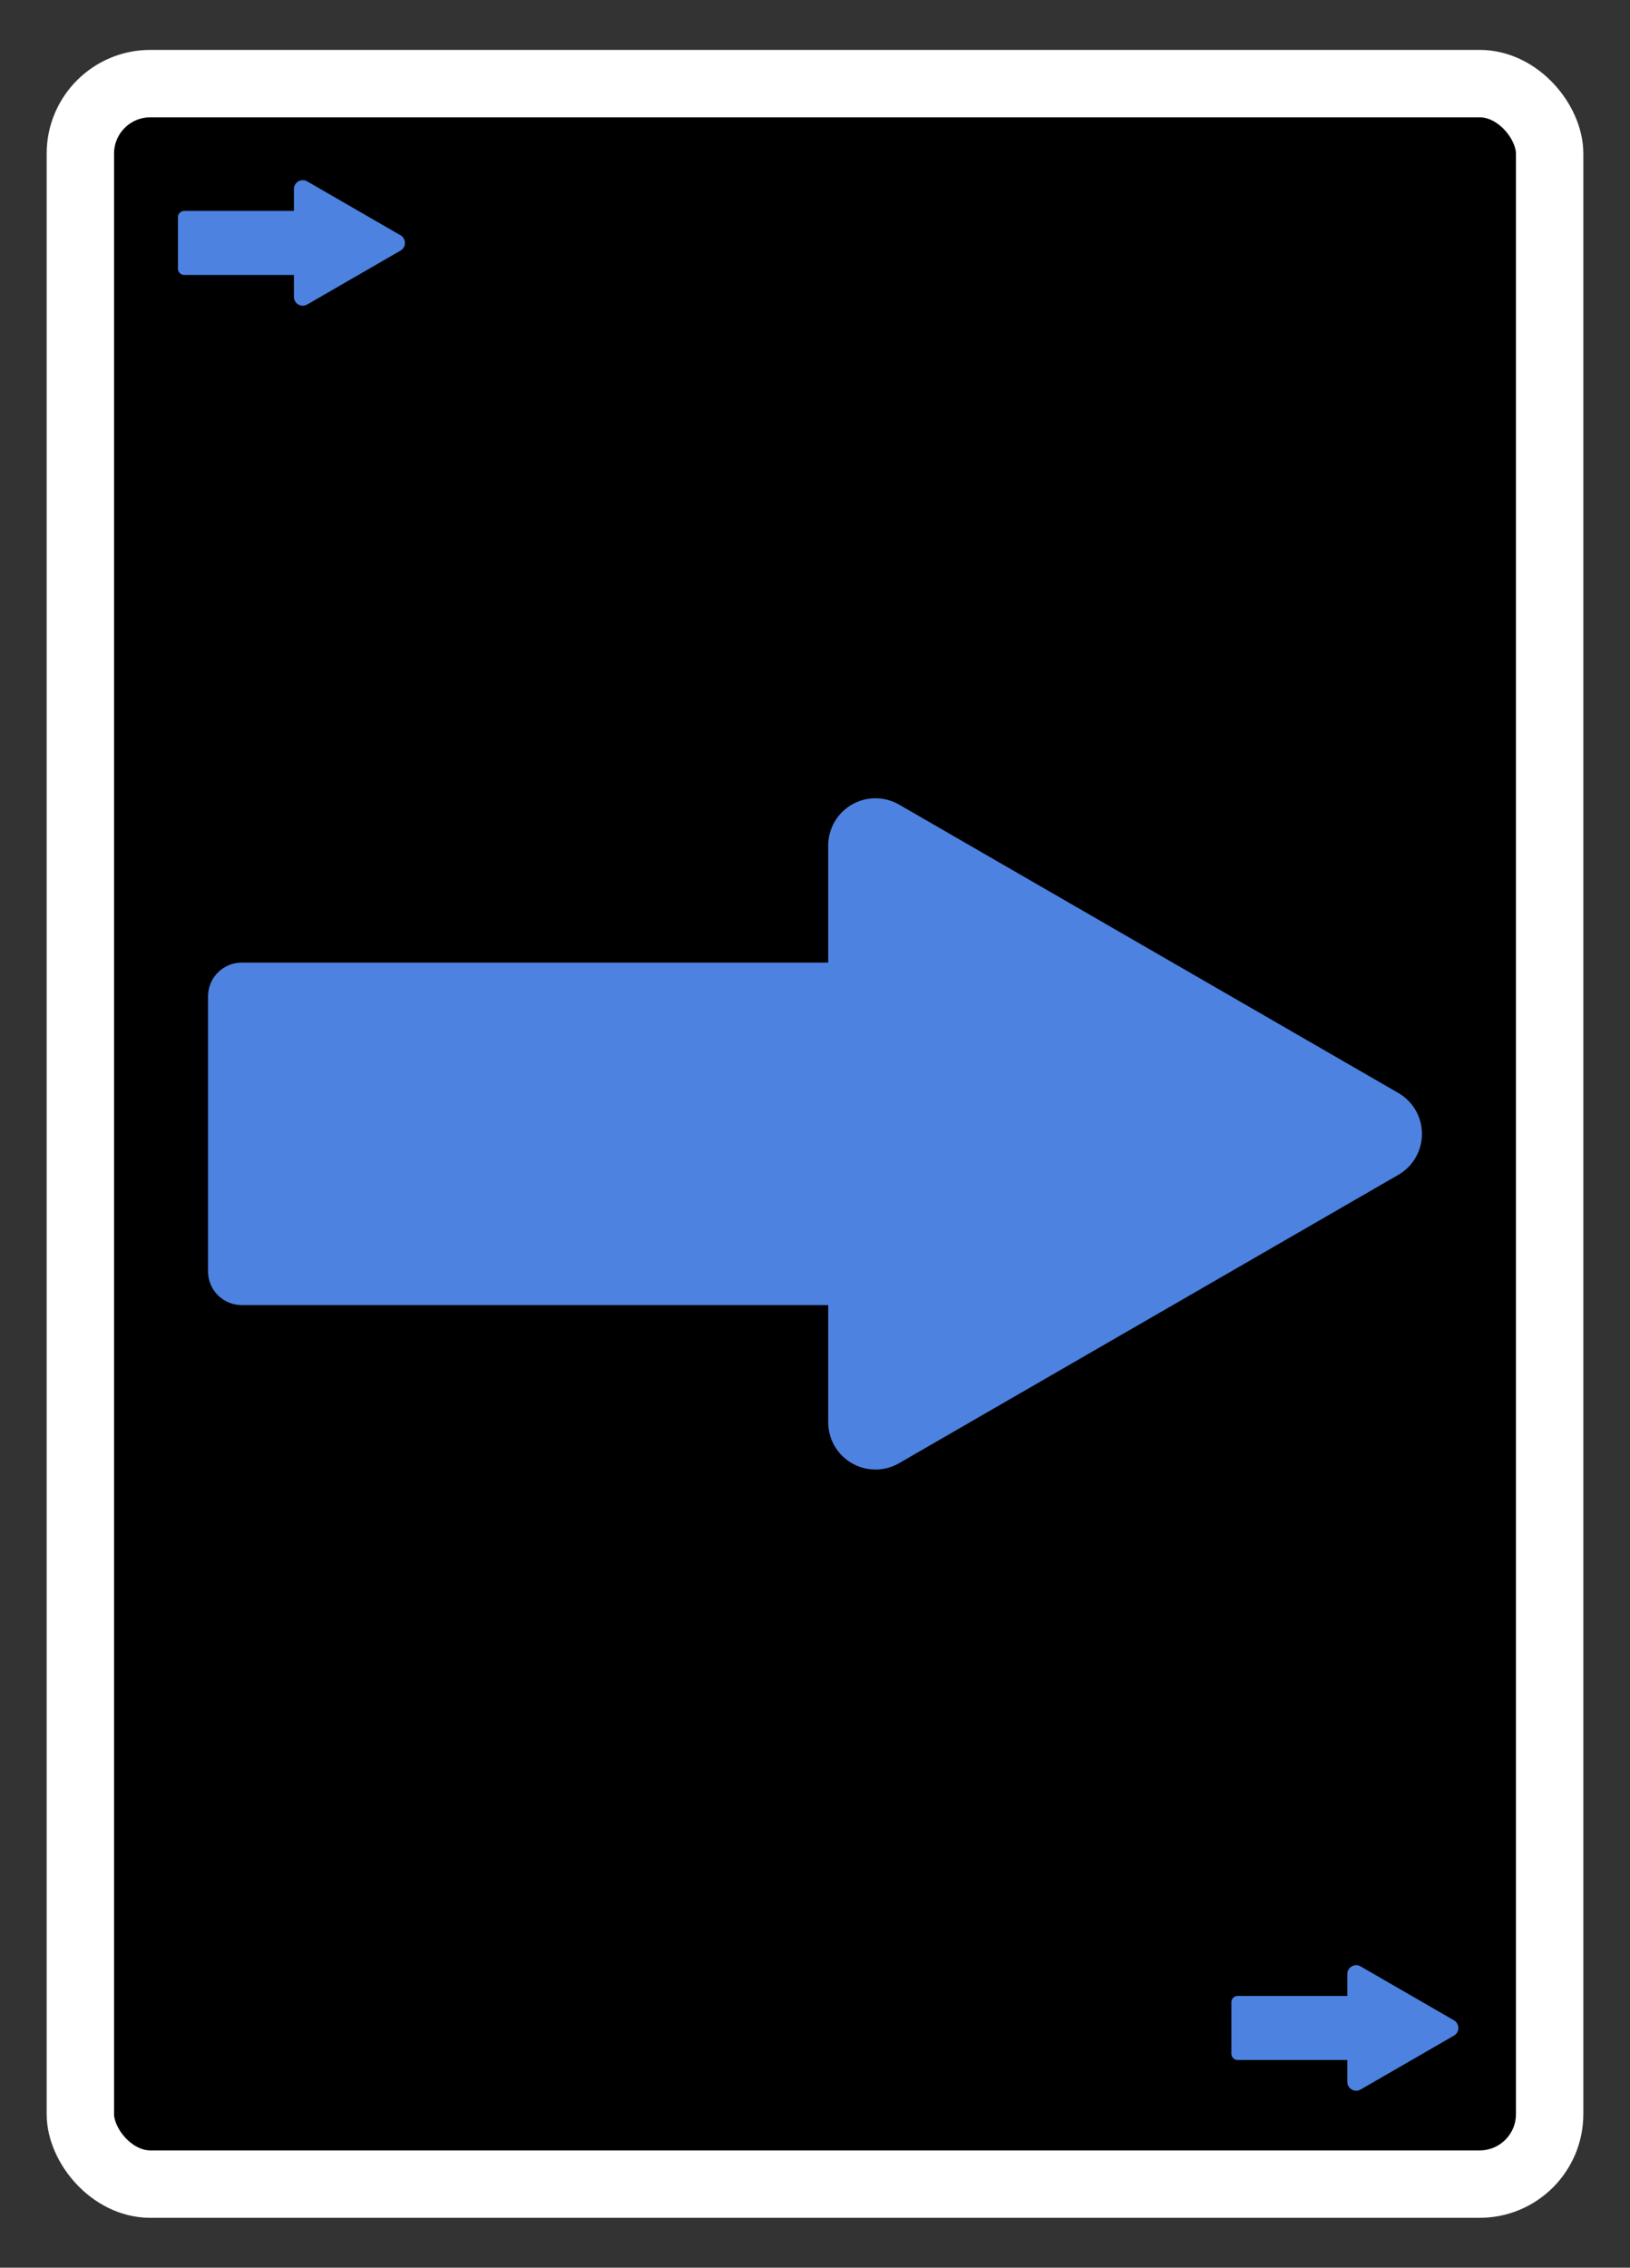 <?xml version="1.0" encoding="UTF-8" standalone="no"?>
<!-- Created with Inkscape (http://www.inkscape.org/) -->

<svg
   width="241.89"
   height="336.378"
   viewBox="0 0 241.89 336.378"
   version="1.1"
   id="svg1"
   inkscape:version="1.3.2 (091e20ef0f, 2023-11-25, custom)"
   sodipodi:docname="DashCard.svg"
   xmlns:inkscape="http://www.inkscape.org/namespaces/inkscape"
   xmlns:sodipodi="http://sodipodi.sourceforge.net/DTD/sodipodi-0.dtd"
   xmlns:xlink="http://www.w3.org/1999/xlink"
   xmlns="http://www.w3.org/2000/svg"
   xmlns:svg="http://www.w3.org/2000/svg">
  <rect x="0" y="0" width="241.89" height="336.378" fill="#333333" stroke="none"/>
  <sodipodi:namedview
     id="namedview1"
     pagecolor="#777777"
     bordercolor="#000000"
     borderopacity="0.25"
     inkscape:showpageshadow="2"
     inkscape:pageopacity="0.0"
     inkscape:pagecheckerboard="0"
     inkscape:deskcolor="#d1d1d1"
     inkscape:document-units="px"
     inkscape:zoom="2.6195398"
     inkscape:cx="165.48708"
     inkscape:cy="250.23479"
     inkscape:window-width="3372"
     inkscape:window-height="1412"
     inkscape:window-x="0"
     inkscape:window-y="0"
     inkscape:window-maximized="1"
     inkscape:current-layer="layer1" />
  <defs
     id="defs1">
    <linearGradient
       id="swatch11">
      <stop
         style="stop-color:#e6db3c;stop-opacity:1;"
         offset="0"
         id="stop11" />
    </linearGradient>
    <linearGradient
       id="swatch10">
      <stop
         style="stop-color:#e6db3c;stop-opacity:1;"
         offset="0"
         id="stop10" />
    </linearGradient>
    <linearGradient
       id="swatch9">
      <stop
         style="stop-color:#e6db3c;stop-opacity:1;"
         offset="0"
         id="stop9" />
    </linearGradient>
    <linearGradient
       id="swatch3"
       inkscape:swatch="solid">
      <stop
         style="stop-color:#4d82e1;stop-opacity:1;"
         offset="0"
         id="stop3" />
    </linearGradient>
    <linearGradient
       inkscape:collect="always"
       xlink:href="#swatch3"
       id="linearGradient3"
       x1="79.565"
       y1="59.869"
       x2="150.586"
       y2="59.869"
       gradientUnits="userSpaceOnUse" />
    <linearGradient
       inkscape:collect="always"
       xlink:href="#swatch3"
       id="linearGradient4"
       x1="94.031"
       y1="201.102"
       x2="147.859"
       y2="201.102"
       gradientUnits="userSpaceOnUse"
       gradientTransform="translate(-0.509,-18.932)" />
    <linearGradient
       inkscape:collect="always"
       xlink:href="#swatch3"
       id="linearGradient10"
       x1="94.031"
       y1="201.102"
       x2="147.859"
       y2="201.102"
       gradientUnits="userSpaceOnUse"
       gradientTransform="translate(-0.509,-18.932)" />
    <linearGradient
       inkscape:collect="always"
       xlink:href="#swatch3"
       id="linearGradient11"
       x1="79.565"
       y1="59.869"
       x2="150.586"
       y2="59.869"
       gradientUnits="userSpaceOnUse" />
    <linearGradient
       inkscape:collect="always"
       xlink:href="#swatch3"
       id="linearGradient14"
       gradientUnits="userSpaceOnUse"
       x1="79.565"
       y1="59.869"
       x2="150.586"
       y2="59.869" />
    <linearGradient
       inkscape:collect="always"
       xlink:href="#swatch3"
       id="linearGradient15"
       gradientUnits="userSpaceOnUse"
       x1="79.565"
       y1="59.869"
       x2="150.586"
       y2="59.869" />
    <linearGradient
       inkscape:collect="always"
       xlink:href="#swatch3"
       id="linearGradient16"
       gradientUnits="userSpaceOnUse"
       gradientTransform="translate(-0.509,-18.932)"
       x1="94.031"
       y1="201.102"
       x2="147.859"
       y2="201.102" />
    <linearGradient
       inkscape:collect="always"
       xlink:href="#swatch3"
       id="linearGradient17"
       gradientUnits="userSpaceOnUse"
       gradientTransform="translate(-0.509,-18.932)"
       x1="94.031"
       y1="201.102"
       x2="147.859"
       y2="201.102" />
    <linearGradient
       inkscape:collect="always"
       xlink:href="#swatch3"
       id="linearGradient18"
       gradientUnits="userSpaceOnUse"
       x1="79.565"
       y1="59.869"
       x2="150.586"
       y2="59.869" />
    <linearGradient
       inkscape:collect="always"
       xlink:href="#swatch3"
       id="linearGradient19"
       gradientUnits="userSpaceOnUse"
       x1="79.565"
       y1="59.869"
       x2="150.586"
       y2="59.869" />
    <linearGradient
       inkscape:collect="always"
       xlink:href="#swatch3"
       id="linearGradient20"
       gradientUnits="userSpaceOnUse"
       gradientTransform="translate(-0.509,-18.932)"
       x1="94.031"
       y1="201.102"
       x2="147.859"
       y2="201.102" />
    <linearGradient
       inkscape:collect="always"
       xlink:href="#swatch3"
       id="linearGradient21"
       gradientUnits="userSpaceOnUse"
       gradientTransform="translate(-0.509,-18.932)"
       x1="94.031"
       y1="201.102"
       x2="147.859"
       y2="201.102" />
  </defs>
  <g
     inkscape:label="Layer 1"
     inkscape:groupmode="layer"
     id="layer1">
    <rect
       style="fill:#000000;stroke:#ffffff;stroke-width:10;stroke-linecap:round;stroke-linejoin:round;stroke-dasharray:none;stroke-opacity:1;fill-opacity:1"
       id="rect1"
       width="218.041"
       height="311.575"
       x="11.925"
       y="12.402"
       ry="10.386" />
    <g
       id="g4"
       transform="rotate(90,120.945,167.184)">
      <path
         sodipodi:type="star"
         style="fill:url(#linearGradient11);stroke:url(#linearGradient3);stroke-width:10;stroke-linecap:round;stroke-linejoin:round;stroke-dasharray:none;stroke-opacity:1"
         id="path1"
         inkscape:flatsided="true"
         sodipodi:sides="3"
         sodipodi:cx="115.07559"
         sodipodi:cy="68.676552"
         sodipodi:r1="35.230602"
         sodipodi:r2="17.615301"
         sodipodi:arg1="0.52359878"
         sodipodi:arg2="1.5707963"
         inkscape:rounded="0"
         inkscape:randomized="0"
         d="m 145.586,86.292 -61.021,0 30.511,-52.846 z"
         inkscape:transform-center-y="-12.34776"
         transform="matrix(1.402,0,0,1.402,-39.379,37.232)"
         inkscape:transform-center-x="-2.3238734e-06" />
      <rect
         style="fill:url(#linearGradient10);stroke:url(#linearGradient4);stroke-width:10;stroke-linecap:round;stroke-linejoin:round;stroke-dasharray:none;stroke-opacity:1"
         id="rect2"
         width="40.8"
         height="90.24"
         x="101.55"
         y="162.016"
         ry="4.314"
         rx="0" />
    </g>
    <g
       id="g13"
       transform="matrix(0,0.187,-0.187,0,74.513,13.231)">
      <path
         sodipodi:type="star"
         style="fill:url(#linearGradient14);stroke:url(#linearGradient15);stroke-width:10;stroke-linecap:round;stroke-linejoin:round;stroke-dasharray:none;stroke-opacity:1"
         id="path13"
         inkscape:flatsided="true"
         sodipodi:sides="3"
         sodipodi:cx="115.07559"
         sodipodi:cy="68.676552"
         sodipodi:r1="35.230602"
         sodipodi:r2="17.615301"
         sodipodi:arg1="0.52359878"
         sodipodi:arg2="1.5707963"
         inkscape:rounded="0"
         inkscape:randomized="0"
         d="m 145.586,86.292 -61.021,0 30.511,-52.846 z"
         inkscape:transform-center-y="-12.34776"
         transform="matrix(1.402,0,0,1.402,-39.379,37.232)"
         inkscape:transform-center-x="-2.3238734e-06" />
      <rect
         style="fill:url(#linearGradient16);stroke:url(#linearGradient17);stroke-width:10;stroke-linecap:round;stroke-linejoin:round;stroke-dasharray:none;stroke-opacity:1"
         id="rect13"
         width="40.8"
         height="90.24"
         x="101.55"
         y="162.016"
         ry="4.314"
         rx="0" />
    </g>
    <g
       id="g17"
       transform="matrix(0,0.187,-0.187,0,230.838,278.009)">
      <path
         sodipodi:type="star"
         style="fill:url(#linearGradient18);stroke:url(#linearGradient19);stroke-width:10;stroke-linecap:round;stroke-linejoin:round;stroke-dasharray:none;stroke-opacity:1"
         id="path17"
         inkscape:flatsided="true"
         sodipodi:sides="3"
         sodipodi:cx="115.07559"
         sodipodi:cy="68.676552"
         sodipodi:r1="35.230602"
         sodipodi:r2="17.615301"
         sodipodi:arg1="0.52359878"
         sodipodi:arg2="1.5707963"
         inkscape:rounded="0"
         inkscape:randomized="0"
         d="m 145.586,86.292 -61.021,0 30.511,-52.846 z"
         inkscape:transform-center-y="-12.34776"
         transform="matrix(1.402,0,0,1.402,-39.379,37.232)"
         inkscape:transform-center-x="-2.3238734e-06" />
      <rect
         style="fill:url(#linearGradient20);stroke:url(#linearGradient21);stroke-width:10;stroke-linecap:round;stroke-linejoin:round;stroke-dasharray:none;stroke-opacity:1"
         id="rect17"
         width="40.8"
         height="90.24"
         x="101.55"
         y="162.016"
         ry="4.314"
         rx="0" />
    </g>
  </g>
</svg>
